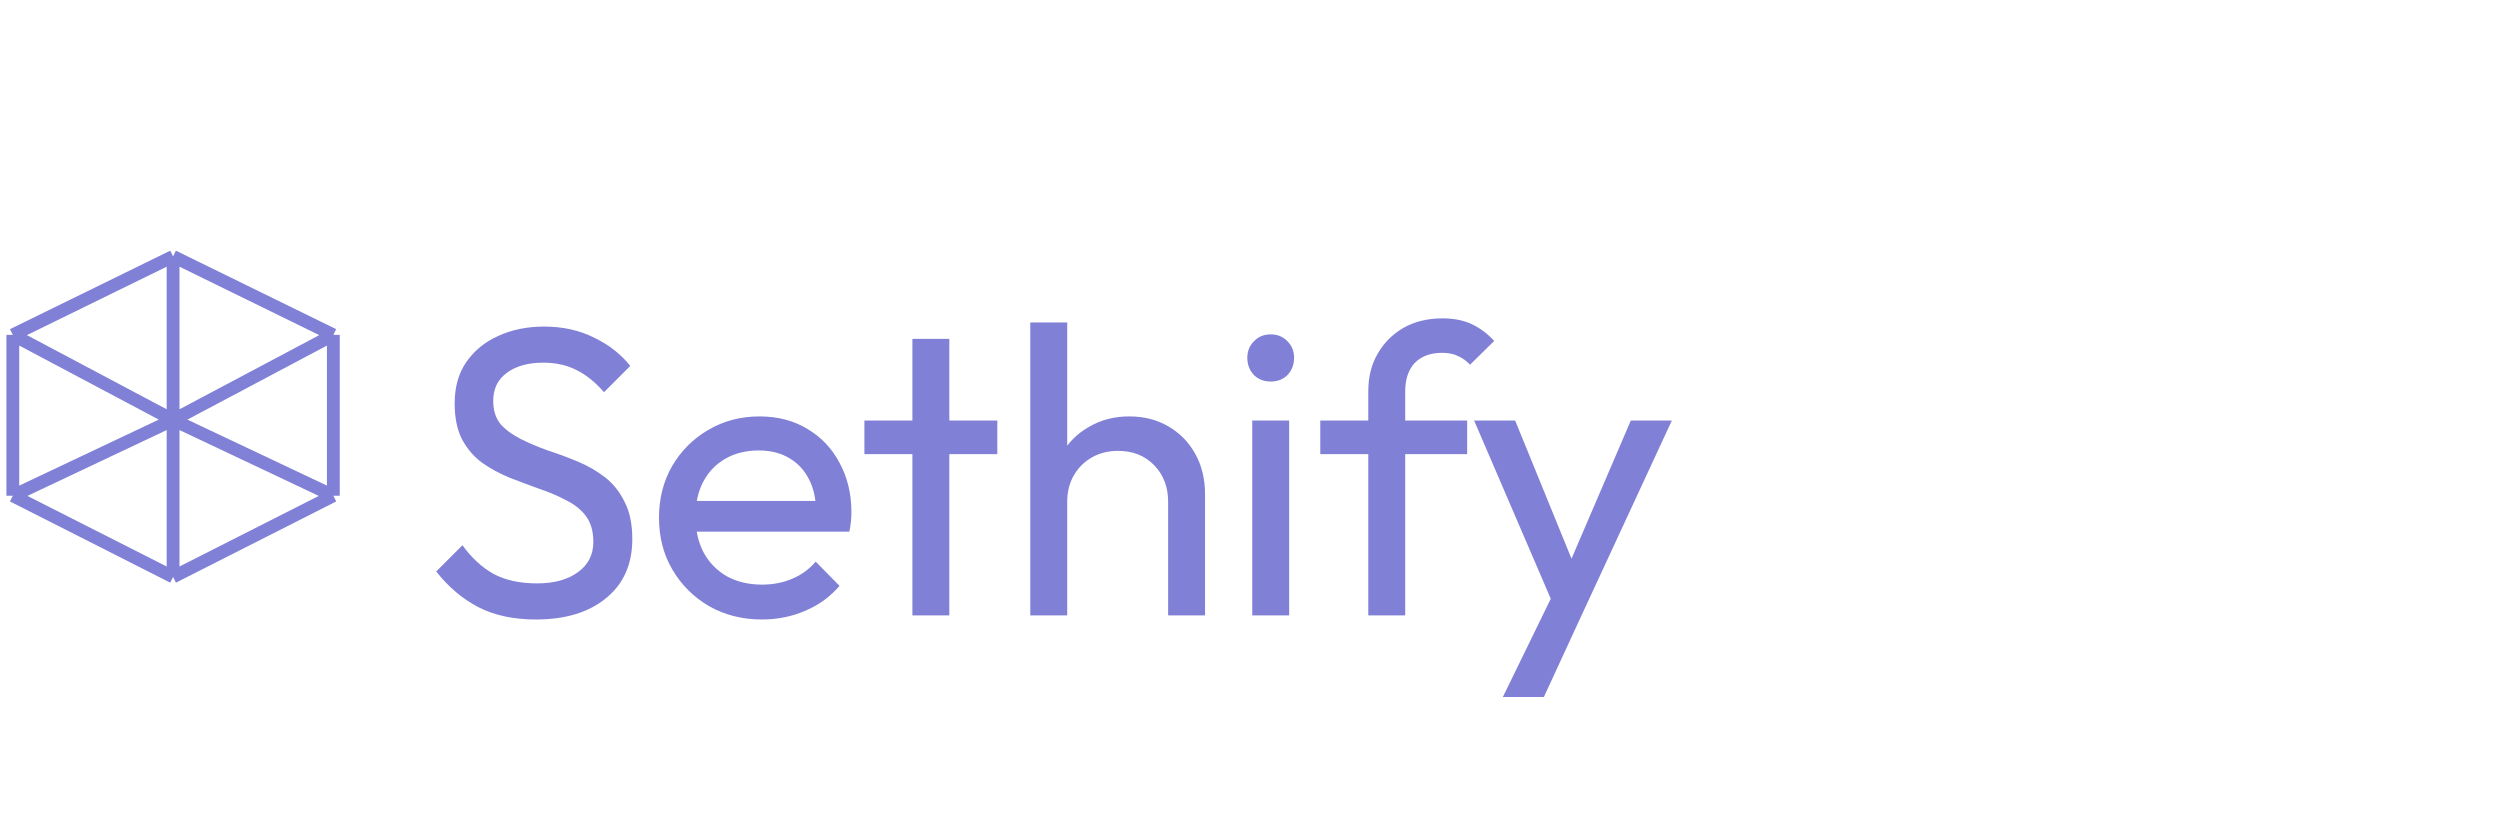 <svg width="195" height="64" viewBox="0 0 195 64" fill="none" xmlns="http://www.w3.org/2000/svg">
<g filter="url(#filter0_d_101_11)">
<path d="M41.8 44.32C40.051 44.32 38.557 44 37.32 43.36C36.083 42.72 34.984 41.792 34.024 40.576L36.072 38.528C36.776 39.509 37.587 40.256 38.504 40.768C39.421 41.259 40.552 41.504 41.896 41.504C43.219 41.504 44.275 41.216 45.064 40.64C45.875 40.064 46.28 39.275 46.28 38.272C46.28 37.44 46.088 36.768 45.704 36.256C45.32 35.744 44.797 35.328 44.136 35.008C43.496 34.667 42.792 34.368 42.024 34.112C41.256 33.835 40.488 33.547 39.72 33.248C38.952 32.928 38.248 32.544 37.608 32.096C36.968 31.627 36.445 31.019 36.04 30.272C35.656 29.525 35.464 28.587 35.464 27.456C35.464 26.197 35.763 25.131 36.36 24.256C36.979 23.36 37.811 22.677 38.856 22.208C39.923 21.717 41.117 21.472 42.44 21.472C43.891 21.472 45.192 21.76 46.344 22.336C47.496 22.891 48.435 23.627 49.16 24.544L47.112 26.592C46.451 25.824 45.736 25.248 44.968 24.864C44.221 24.48 43.357 24.288 42.376 24.288C41.181 24.288 40.232 24.555 39.528 25.088C38.824 25.6 38.472 26.325 38.472 27.264C38.472 28.011 38.664 28.619 39.048 29.088C39.453 29.536 39.976 29.92 40.616 30.24C41.256 30.56 41.96 30.859 42.728 31.136C43.517 31.392 44.296 31.68 45.064 32C45.832 32.32 46.536 32.725 47.176 33.216C47.816 33.707 48.328 34.347 48.712 35.136C49.117 35.904 49.32 36.875 49.32 38.048C49.32 40.011 48.637 41.547 47.272 42.656C45.928 43.765 44.104 44.32 41.8 44.32ZM59.433 44.32C57.919 44.32 56.553 43.979 55.337 43.296C54.121 42.592 53.161 41.643 52.457 40.448C51.753 39.253 51.401 37.899 51.401 36.384C51.401 34.891 51.743 33.547 52.425 32.352C53.129 31.157 54.068 30.219 55.241 29.536C56.436 28.832 57.769 28.48 59.241 28.48C60.649 28.48 61.887 28.8 62.953 29.44C64.041 30.08 64.884 30.965 65.481 32.096C66.1 33.227 66.409 34.507 66.409 35.936C66.409 36.149 66.399 36.384 66.377 36.64C66.356 36.875 66.313 37.152 66.249 37.472H53.417V35.072H64.713L63.657 36C63.657 34.976 63.476 34.112 63.113 33.408C62.751 32.683 62.239 32.128 61.577 31.744C60.916 31.339 60.116 31.136 59.177 31.136C58.196 31.136 57.332 31.349 56.585 31.776C55.839 32.203 55.263 32.8 54.857 33.568C54.452 34.336 54.249 35.243 54.249 36.288C54.249 37.355 54.463 38.293 54.889 39.104C55.316 39.893 55.924 40.512 56.713 40.96C57.503 41.387 58.409 41.6 59.433 41.6C60.287 41.6 61.065 41.451 61.769 41.152C62.495 40.853 63.113 40.405 63.625 39.808L65.481 41.696C64.756 42.549 63.86 43.2 62.793 43.648C61.748 44.096 60.628 44.32 59.433 44.32ZM71.167 44V22.432H74.047V44H71.167ZM67.423 31.424V28.8H77.791V31.424H67.423ZM91.114 44V35.136C91.114 33.984 90.751 33.035 90.026 32.288C89.301 31.541 88.362 31.168 87.21 31.168C86.442 31.168 85.759 31.339 85.162 31.68C84.565 32.021 84.095 32.491 83.754 33.088C83.413 33.685 83.242 34.368 83.242 35.136L82.058 34.464C82.058 33.312 82.314 32.288 82.826 31.392C83.338 30.496 84.053 29.792 84.97 29.28C85.887 28.747 86.922 28.48 88.074 28.48C89.226 28.48 90.239 28.736 91.114 29.248C92.01 29.76 92.714 30.475 93.226 31.392C93.738 32.309 93.994 33.365 93.994 34.56V44H91.114ZM80.362 44V21.152H83.242V44H80.362ZM97.675 44V28.8H100.555V44H97.675ZM99.115 25.76C98.582 25.76 98.145 25.589 97.803 25.248C97.462 24.885 97.291 24.437 97.291 23.904C97.291 23.392 97.462 22.965 97.803 22.624C98.145 22.261 98.582 22.08 99.115 22.08C99.649 22.08 100.086 22.261 100.427 22.624C100.769 22.965 100.939 23.392 100.939 23.904C100.939 24.437 100.769 24.885 100.427 25.248C100.086 25.589 99.649 25.76 99.115 25.76ZM106.726 44V26.528C106.726 25.397 106.971 24.416 107.462 23.584C107.952 22.731 108.624 22.059 109.478 21.568C110.352 21.077 111.366 20.832 112.518 20.832C113.392 20.832 114.15 20.981 114.79 21.28C115.43 21.579 116.016 22.016 116.55 22.592L114.662 24.448C114.384 24.149 114.075 23.925 113.734 23.776C113.392 23.605 112.976 23.52 112.486 23.52C111.568 23.52 110.854 23.787 110.342 24.32C109.851 24.853 109.606 25.589 109.606 26.528V44H106.726ZM102.982 31.424V28.8H114.438V31.424H102.982ZM121.573 44.128L114.981 28.8H118.181L123.077 40.8H122.053L127.205 28.8H130.405L123.301 44.128H121.573ZM117.221 50.368L121.701 41.184L123.301 44.128L120.421 50.368H117.221Z" fill="#8080D7"/>
</g>
<path d="M13.5 20L26 26.122M13.5 20L1 26.122M13.5 20V32.755M26 26.122L13.5 32.755M26 26.122V38.666M13.5 32.755L1 26.122M13.5 32.755V45M13.5 32.755L1 38.666M13.5 32.755L26 38.666M1 26.122V38.666M1 38.666L13.5 45M13.5 45L26 38.666" stroke="#8080D7"/>
<defs>
<filter id="filter0_d_101_11" x="30.024" y="20.832" width="104.381" height="37.536" filterUnits="userSpaceOnUse" color-interpolation-filters="sRGB">
<feFlood flood-opacity="0" result="BackgroundImageFix"/>
<feColorMatrix in="SourceAlpha" type="matrix" values="0 0 0 0 0 0 0 0 0 0 0 0 0 0 0 0 0 0 127 0" result="hardAlpha"/>
<feOffset dy="4"/>
<feGaussianBlur stdDeviation="2"/>
<feComposite in2="hardAlpha" operator="out"/>
<feColorMatrix type="matrix" values="0 0 0 0 0 0 0 0 0 0 0 0 0 0 0 0 0 0 0.25 0"/>
<feBlend mode="normal" in2="BackgroundImageFix" result="effect1_dropShadow_101_11"/>
<feBlend mode="normal" in="SourceGraphic" in2="effect1_dropShadow_101_11" result="shape"/>
</filter>
</defs>
</svg>
